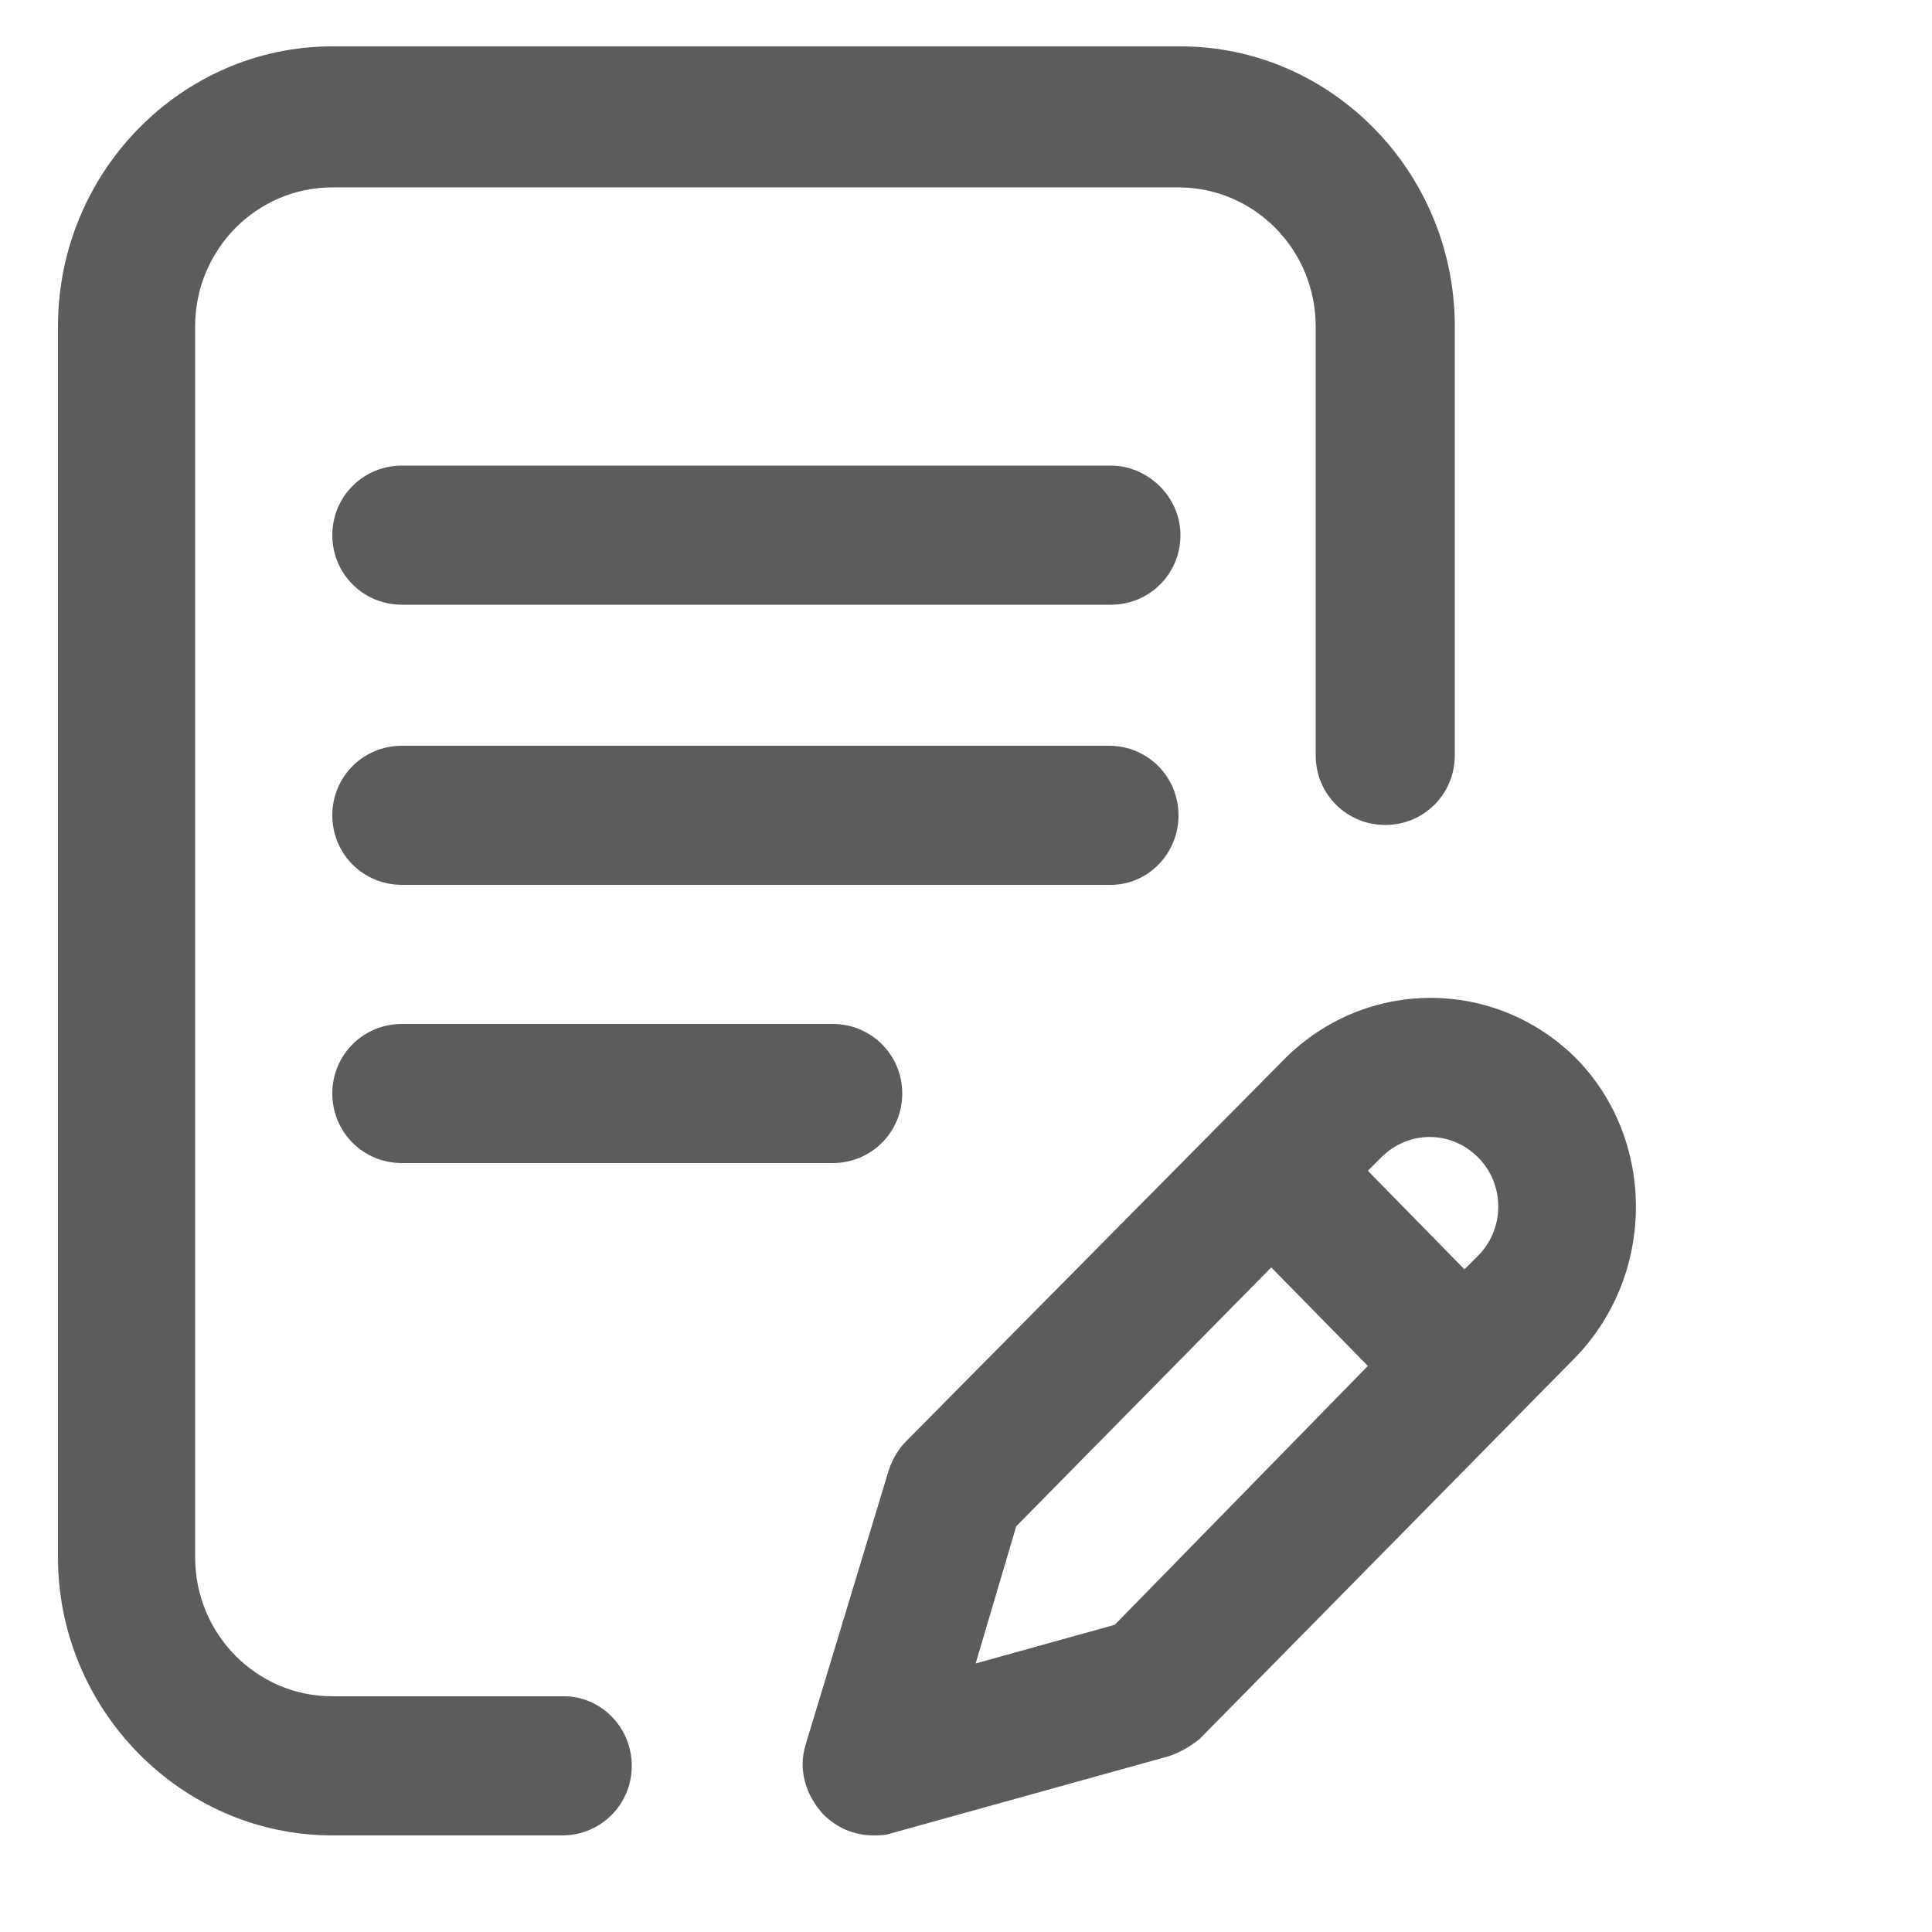 <?xml version="1.0" encoding="utf-8"?>
<!-- Generator: Adobe Illustrator 22.0.1, SVG Export Plug-In . SVG Version: 6.00 Build 0)  -->
<svg version="1.1" id="Layer_1" xmlns="http://www.w3.org/2000/svg" xmlns:xlink="http://www.w3.org/1999/xlink" x="0px" y="0px"
	 viewBox="0 0 100 100" style="enable-background:new 0 0 100 100;" xml:space="preserve">
<style type="text/css">
	.st0{fill:#5C5C5C;}
</style>
<g>
	<g>
		<path class="st0" d="M61,42.2c0-2-1.6-3.6-3.6-3.6H20.8c-2,0-3.6,1.6-3.6,3.6c0,2,1.6,3.6,3.6,3.6h36.7C59.4,45.8,61,44.2,61,42.2
			z M20.8,53c-2,0-3.6,1.6-3.6,3.6c0,2,1.6,3.6,3.6,3.6h22.3c2,0,3.6-1.6,3.6-3.6c0-2-1.6-3.6-3.6-3.6H20.8z M29.2,87.8H17.2
			c-3.9,0-7.1-3.2-7.1-7.2V16.9c0-4,3.2-7.2,7.1-7.2H61c3.9,0,7.1,3.2,7.1,7.2v22.2c0,2,1.6,3.6,3.6,3.6c2,0,3.6-1.6,3.6-3.6V16.9
			c0-8-6.4-14.5-14.2-14.5H17.2C9.4,2.4,3,8.9,3,16.9v63.7C3,88.5,9.4,95,17.2,95h11.9c2,0,3.6-1.6,3.6-3.6S31.1,87.8,29.2,87.8z
			 M81.6,54.8c-4.2-4.2-10.9-4.2-15.1,0L46.9,74.6c-0.4,0.4-0.7,0.9-0.9,1.5l-4.3,14.2c-0.4,1.3,0,2.6,0.9,3.6
			c0.7,0.7,1.6,1.1,2.6,1.1c0.3,0,0.6,0,0.9-0.1l14.4-4c0.6-0.2,1.1-0.5,1.6-0.9l19.5-19.8C85.7,65.9,85.7,59,81.6,54.8z M57.7,84.1
			l-7.2,2l2.1-7.1l13.2-13.4l5,5.1L57.7,84.1z M76.5,65l-0.7,0.7l-5-5.1l0.7-0.7c1.4-1.4,3.6-1.4,5,0C77.9,61.3,77.9,63.6,76.5,65z
			 M57.5,24.1H20.8c-2,0-3.6,1.6-3.6,3.6s1.6,3.6,3.6,3.6h36.7c2,0,3.6-1.6,3.6-3.6S59.4,24.1,57.5,24.1z"/>
	</g>
</g>
</svg>
